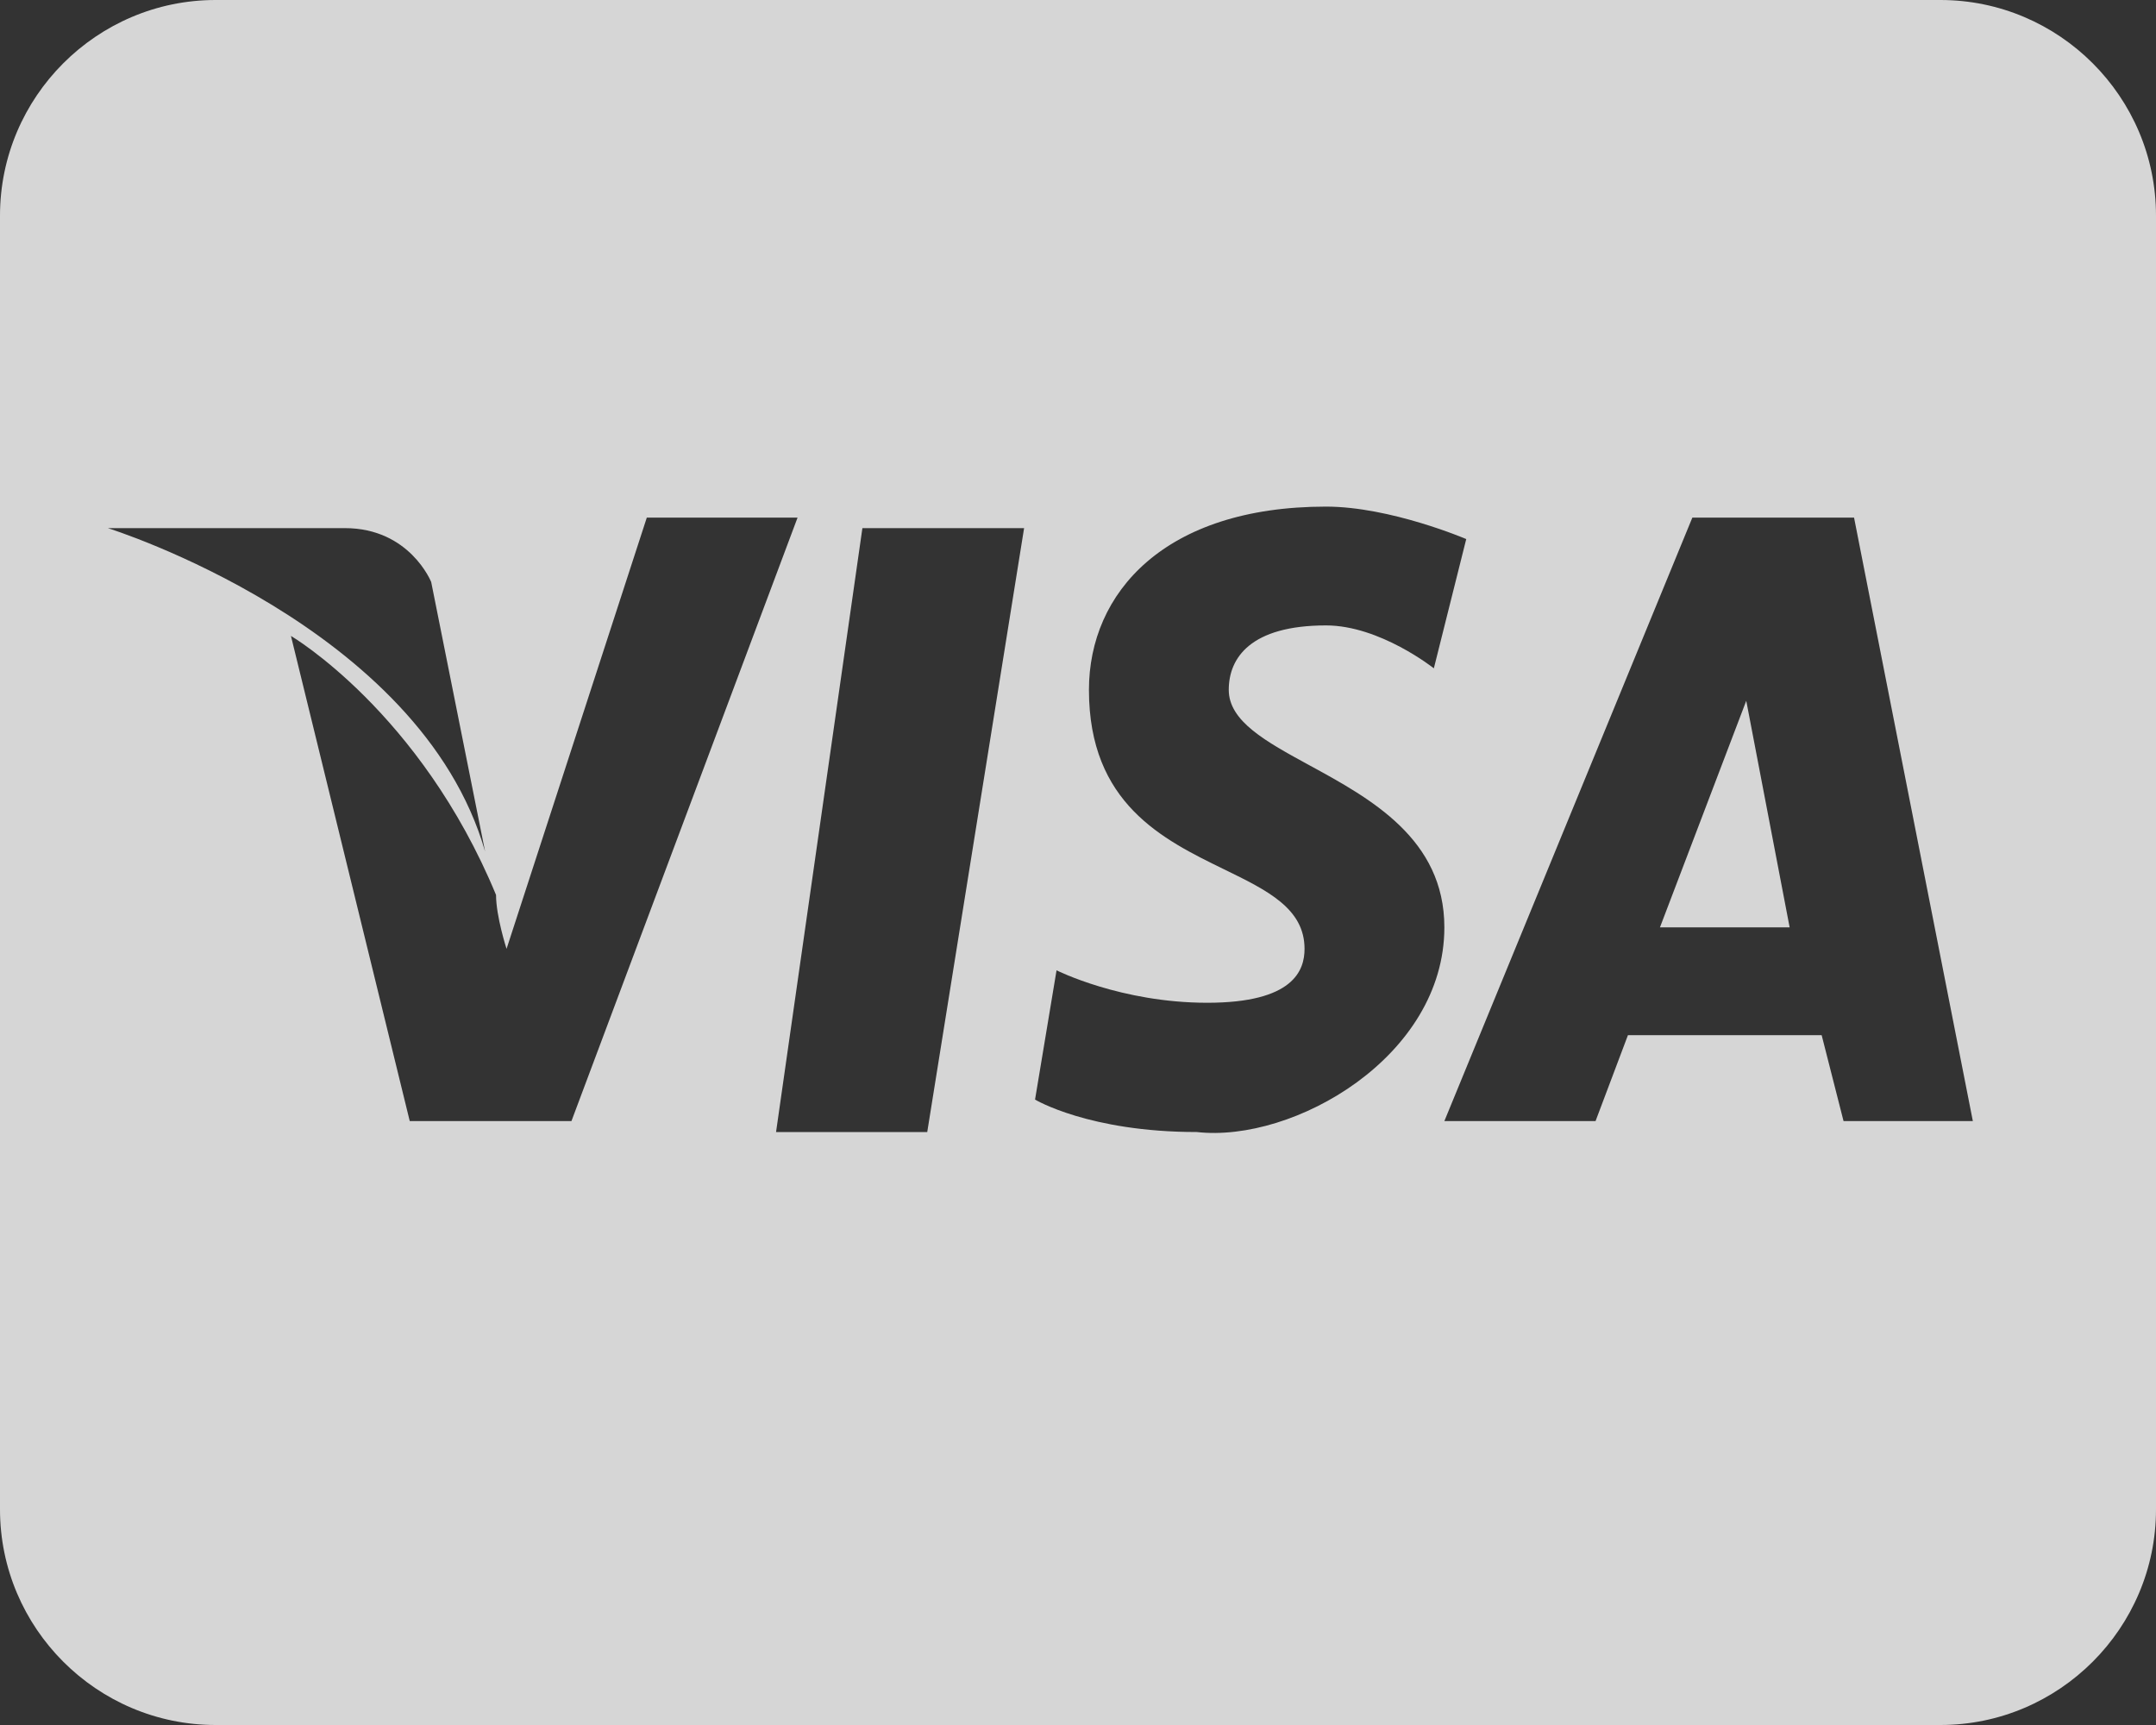 <svg width="40" height="32" viewBox="0 0 40 32" version="1.1" xmlns="http://www.w3.org/2000/svg" xmlns:xlink="http://www.w3.org/1999/xlink">
<rect x="0" y="0" width="40" height="32" fill="#333333" stroke="none"/>
<title>Shape</title>
<desc>Created using Figma</desc>
<g id="Canvas" transform="translate(-2407 -663)">
<g id="Shape" opacity="0.8">
<use xlink:href="#path0_fill" transform="translate(2407 663)" fill="#FFFFFF"/>
</g>
</g>
<defs>
<path id="path0_fill" fill-rule="evenodd" d="M 40 4L 40 28C 40 30.203 38.203 32 36 32L 4 32C 1.797 32 0 30.203 0 28L 0 4C 0 1.797 1.797 0 4 0L 36 0C 38.203 0 40 1.797 40 4ZM 32.398 13L 33.203 17.203L 30.797 17.203L 32.398 13ZM 8 10.797L 9 15.797C 7.797 11.602 2 9.797 2 9.797L 6.398 9.797C 7.602 9.797 8 10.797 8 10.797ZM 10.602 20.797L 14.797 9.602L 12 9.602L 9.398 17.602C 9.398 17.602 9.203 17 9.203 16.602C 7.797 13.203 5.398 11.797 5.398 11.797L 7.602 20.797L 10.602 20.797ZM 16 9.797L 19 9.797L 17.203 21L 14.398 21L 16 9.797ZM 26.797 17.203C 26.797 15.561 25.426 14.813 24.289 14.194C 23.484 13.755 22.797 13.38 22.797 12.797C 22.797 12.203 23.203 11.602 24.602 11.602C 25.602 11.602 26.602 12.398 26.602 12.398L 27.203 10C 27.203 10 25.797 9.398 24.602 9.398C 21.602 9.398 20.203 11 20.203 12.797C 20.203 14.906 21.575 15.573 22.711 16.127C 23.516 16.519 24.203 16.854 24.203 17.602C 24.203 18 24 18.602 22.398 18.602C 20.797 18.602 19.602 18 19.602 18L 19.203 20.398C 19.203 20.398 20.203 21 22.203 21C 24 21.203 26.797 19.602 26.797 17.203ZM 34.398 9.602L 36.602 20.797L 34.203 20.797L 33.797 19.203L 30.203 19.203L 29.602 20.797L 26.797 20.797L 31.398 9.602L 34.398 9.602Z"/>
</defs>
</svg>
